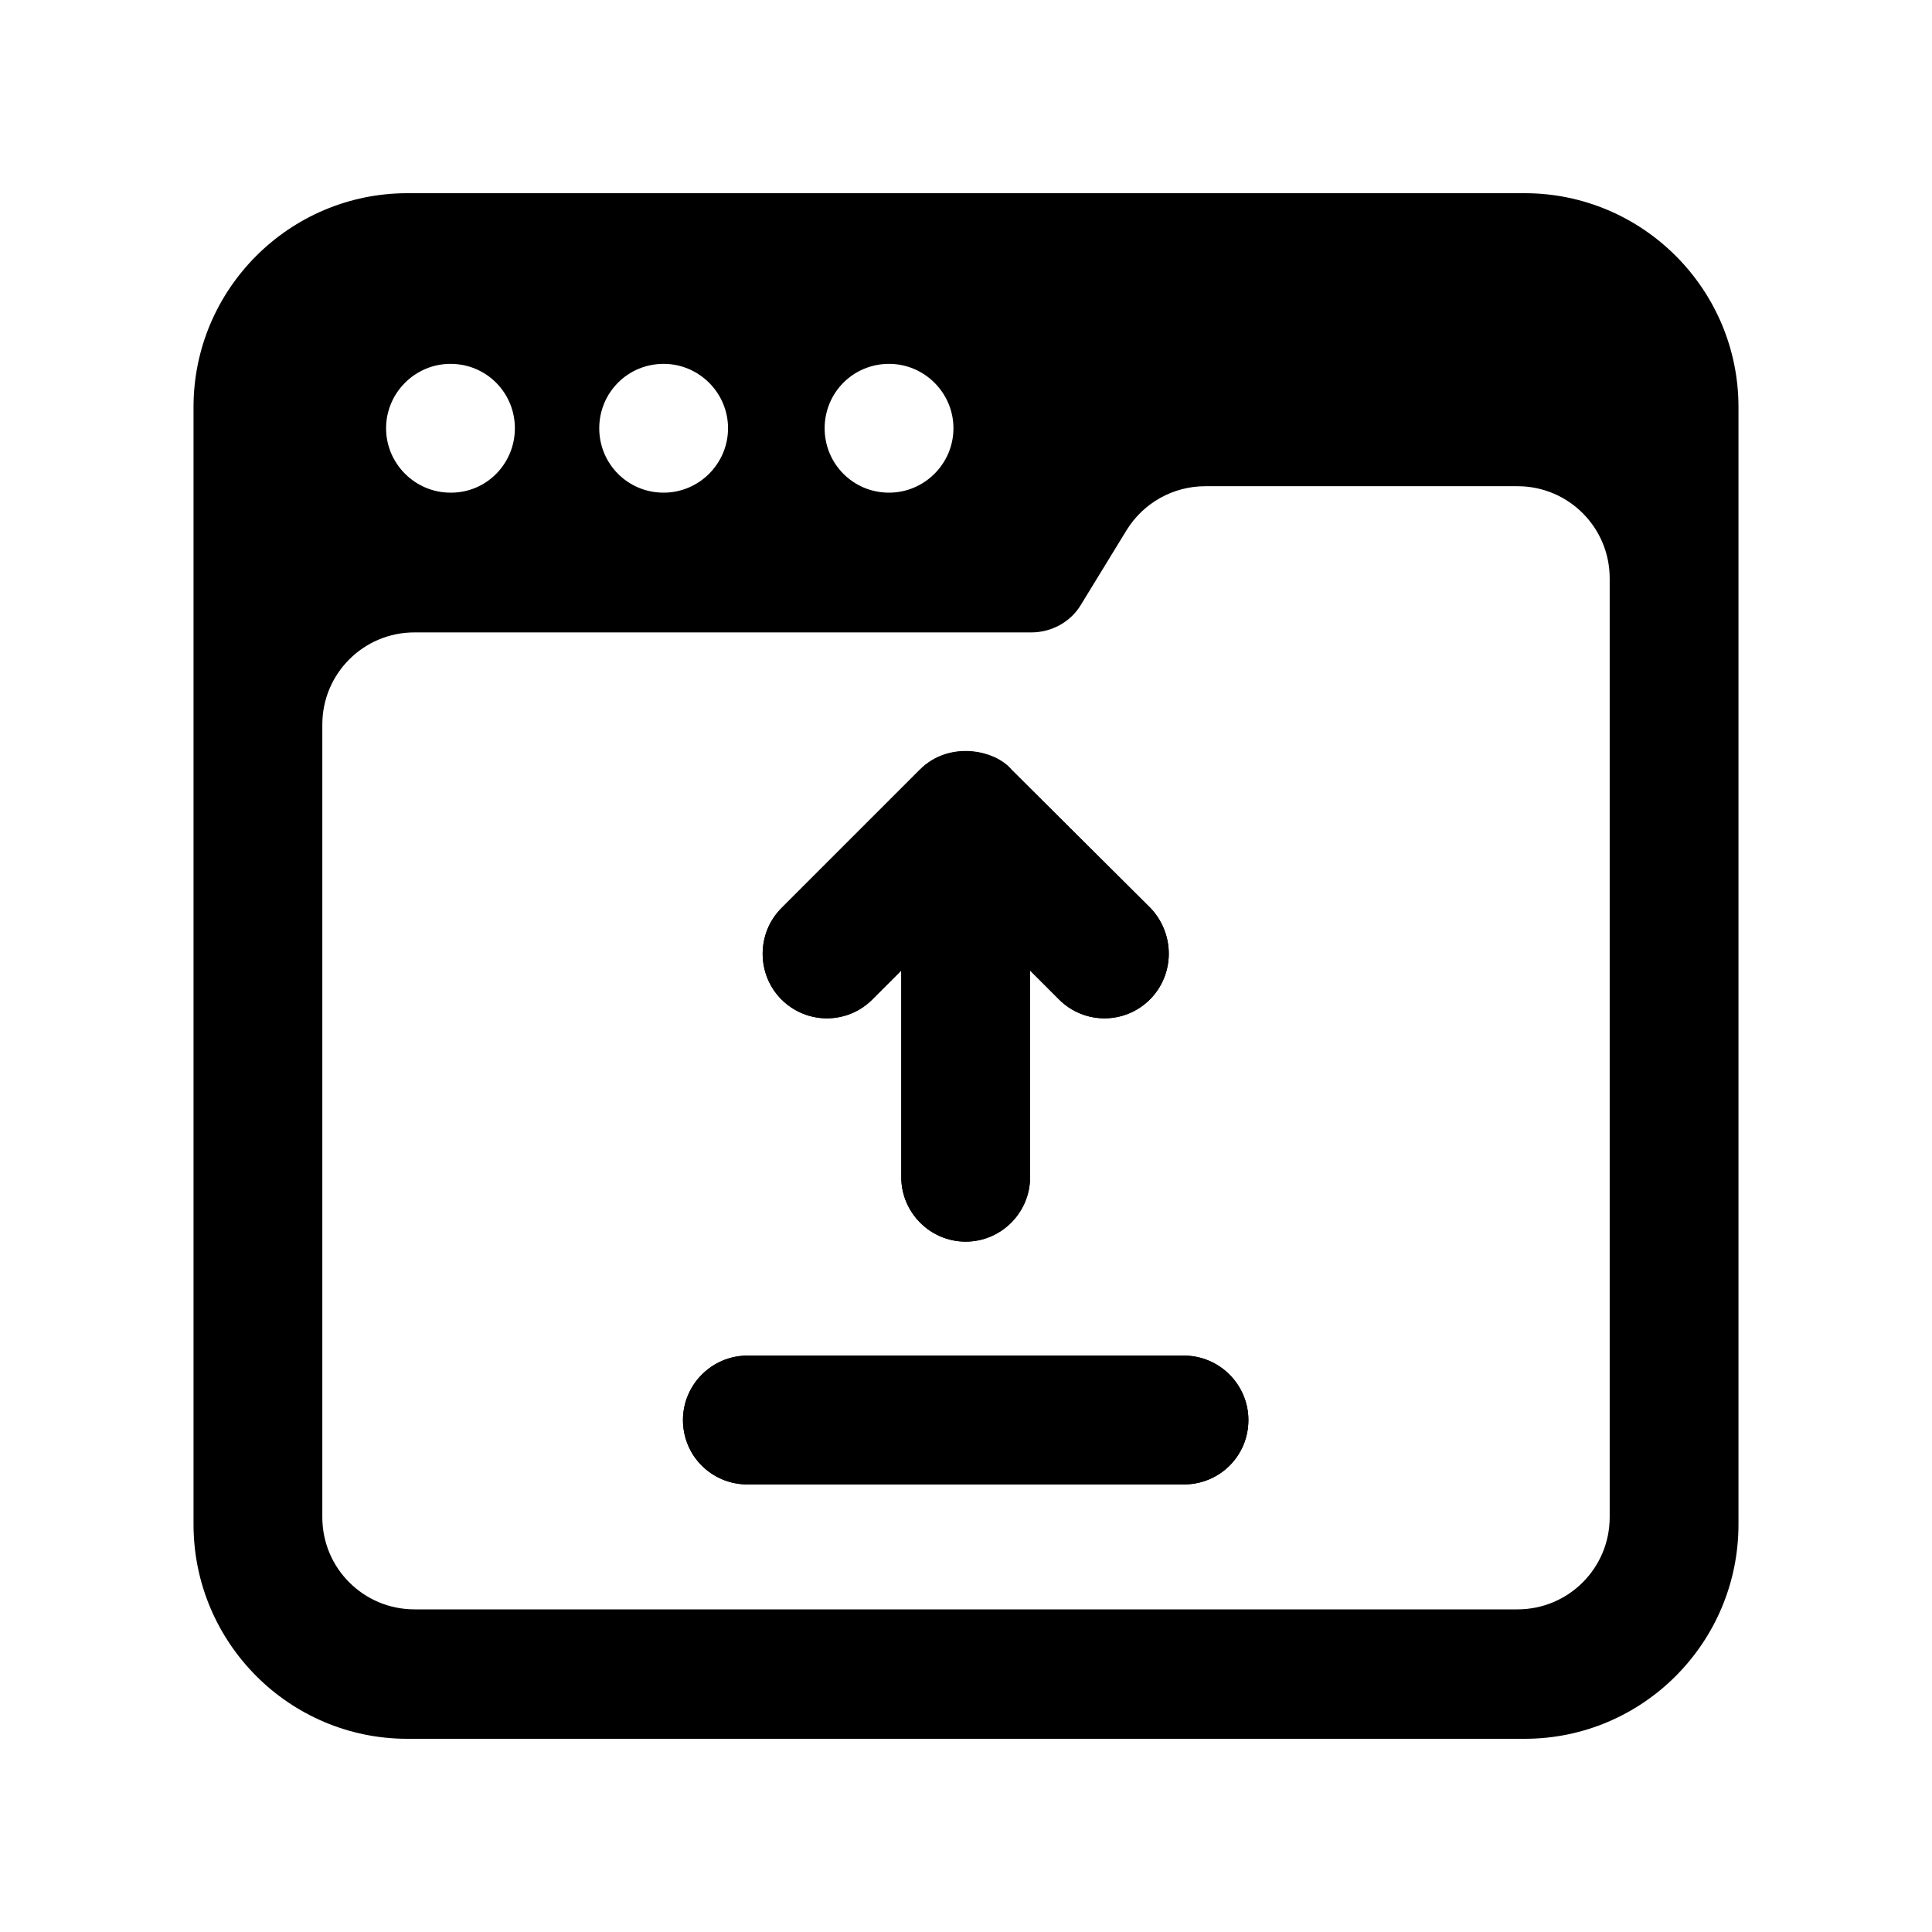 <svg id="Layer_1" enable-background="new 0 0 30 30" height="512" viewBox="0 0 30 30" width="512" xmlns="http://www.w3.org/2000/svg"><g><path d="m23.675 3h-17.35c-1.83 0-3.32 1.49-3.32 3.32v17.35c0 1.84 1.49 3.33 3.32 3.33h17.35c1.83 0 3.32-1.49 3.32-3.33v-17.35c-0-1.83-1.49-3.32-3.32-3.32zm-9.87 2.65c.55 0 1 .45 1 1 0 .55-.45 1-1 1-.56 0-1-.45-1-1 0-.55.44-1 1-1zm-3.5 0c.55 0 1 .45 1 1 0 .55-.45 1-1 1-.56 0-1-.45-1-1 0-.55.44-1 1-1zm-3.31 0c.56 0 1 .45 1 1 0 .55-.44 1-.99 1h-.01c-.55 0-1-.45-1-1 0-.55.45-1 1-1zm18 17.91c0 .79-.64 1.43-1.43 1.43h-17.13c-.79 0-1.43-.64-1.43-1.43v-12.31c0-.79.64-1.43 1.43-1.43h9.58c.31 0 .61-.16.77-.43l.71-1.16c.26-.42.72-.68 1.22-.68h4.85c.79 0 1.43.64 1.43 1.43v14.58zm-6.61-2.51h-6.78c-.55 0-1 .45-1 1 0 .56.45 1 1 1h6.78c.55 0 1-.44 1-1 0-.55-.45-1-1-1zm-4.84-5.53.45-.45v3.21c0 .55.45 1 1 1 .55 0 1-.45 1-1v-3.21l.45.45c.39.39 1.02.39 1.41 0 .39-.39.39-1.02.01-1.42l-2.16-2.15c-.256-.307-.965-.456-1.42 0l-2.15 2.15c-.39.39-.39 1.03 0 1.42.39.39 1.02.39 1.41 0z"/><g><path d="m17.855 15.52c-.39.39-1.02.39-1.41 0l-.45-.45v3.21c0 .55-.45 1-1 1-.55 0-1-.45-1-1v-3.21l-.45.45c-.39.39-1.02.39-1.41 0-.39-.39-.39-1.03 0-1.42l2.15-2.15c.441-.441 1.162-.309 1.42 0l2.16 2.15c.38.4.38 1.03-.01 1.42z"/></g><g><path d="m19.385 22.05c0 .56-.45 1-1 1h-6.78c-.55 0-1-.44-1-1 0-.55.45-1 1-1h6.78c.55 0 1 .45 1 1z"/></g></g></svg>